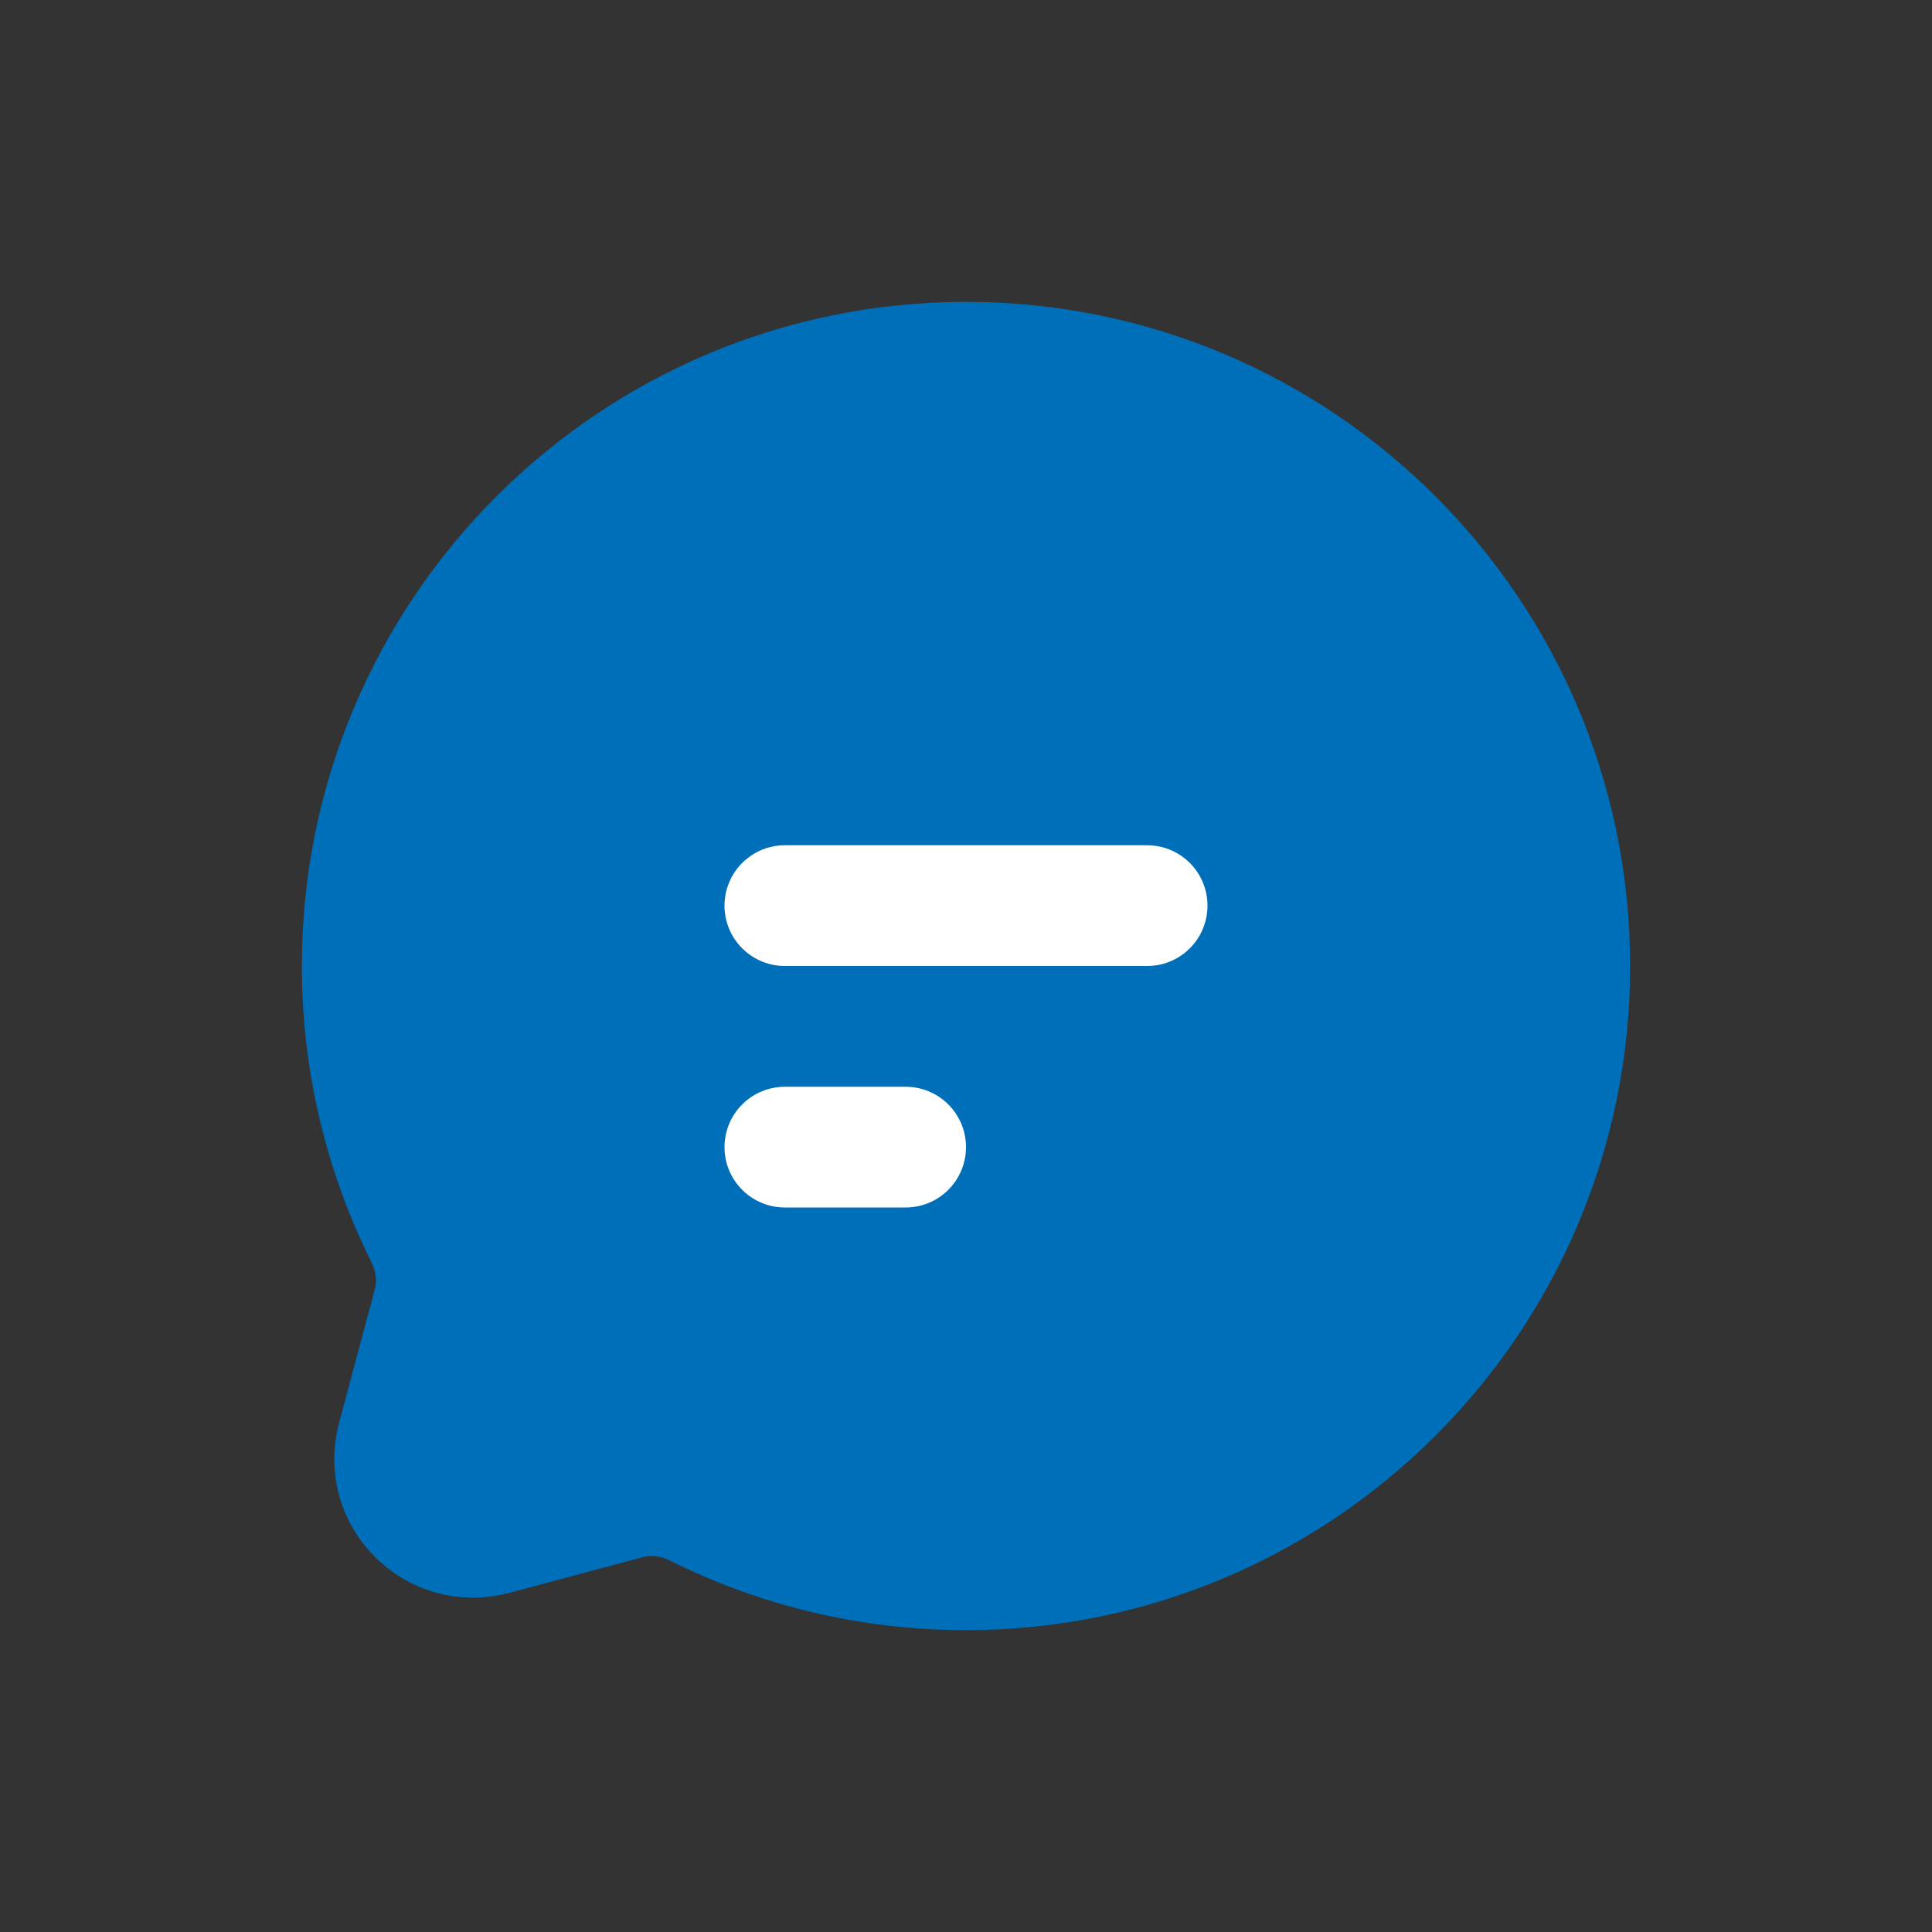 <svg width="16" height="16" viewBox="0 0 16 16" fill="none" xmlns="http://www.w3.org/2000/svg">
<rect x="0" y="0" width="16" height="16" fill="#333333" stroke="none"/>
<path d="M8 13C10.761 13 13 10.761 13 8C13 5.239 10.761 3 8 3C5.239 3 3 5.239 3 8C3 8.8 3.188 9.556 3.522 10.226C3.61 10.404 3.64 10.608 3.589 10.8L3.291 11.913C3.161 12.396 3.604 12.838 4.087 12.709L5.2 12.411C5.392 12.36 5.596 12.389 5.774 12.478C6.444 12.812 7.2 13 8 13Z" fill="#006FBA" stroke="#006FBA"/>
<path d="M6.5 7.5H9.5" stroke="white" stroke-linecap="round"/>
<path d="M6.5 9.5H7.5" stroke="white" stroke-linecap="round"/>
</svg>

